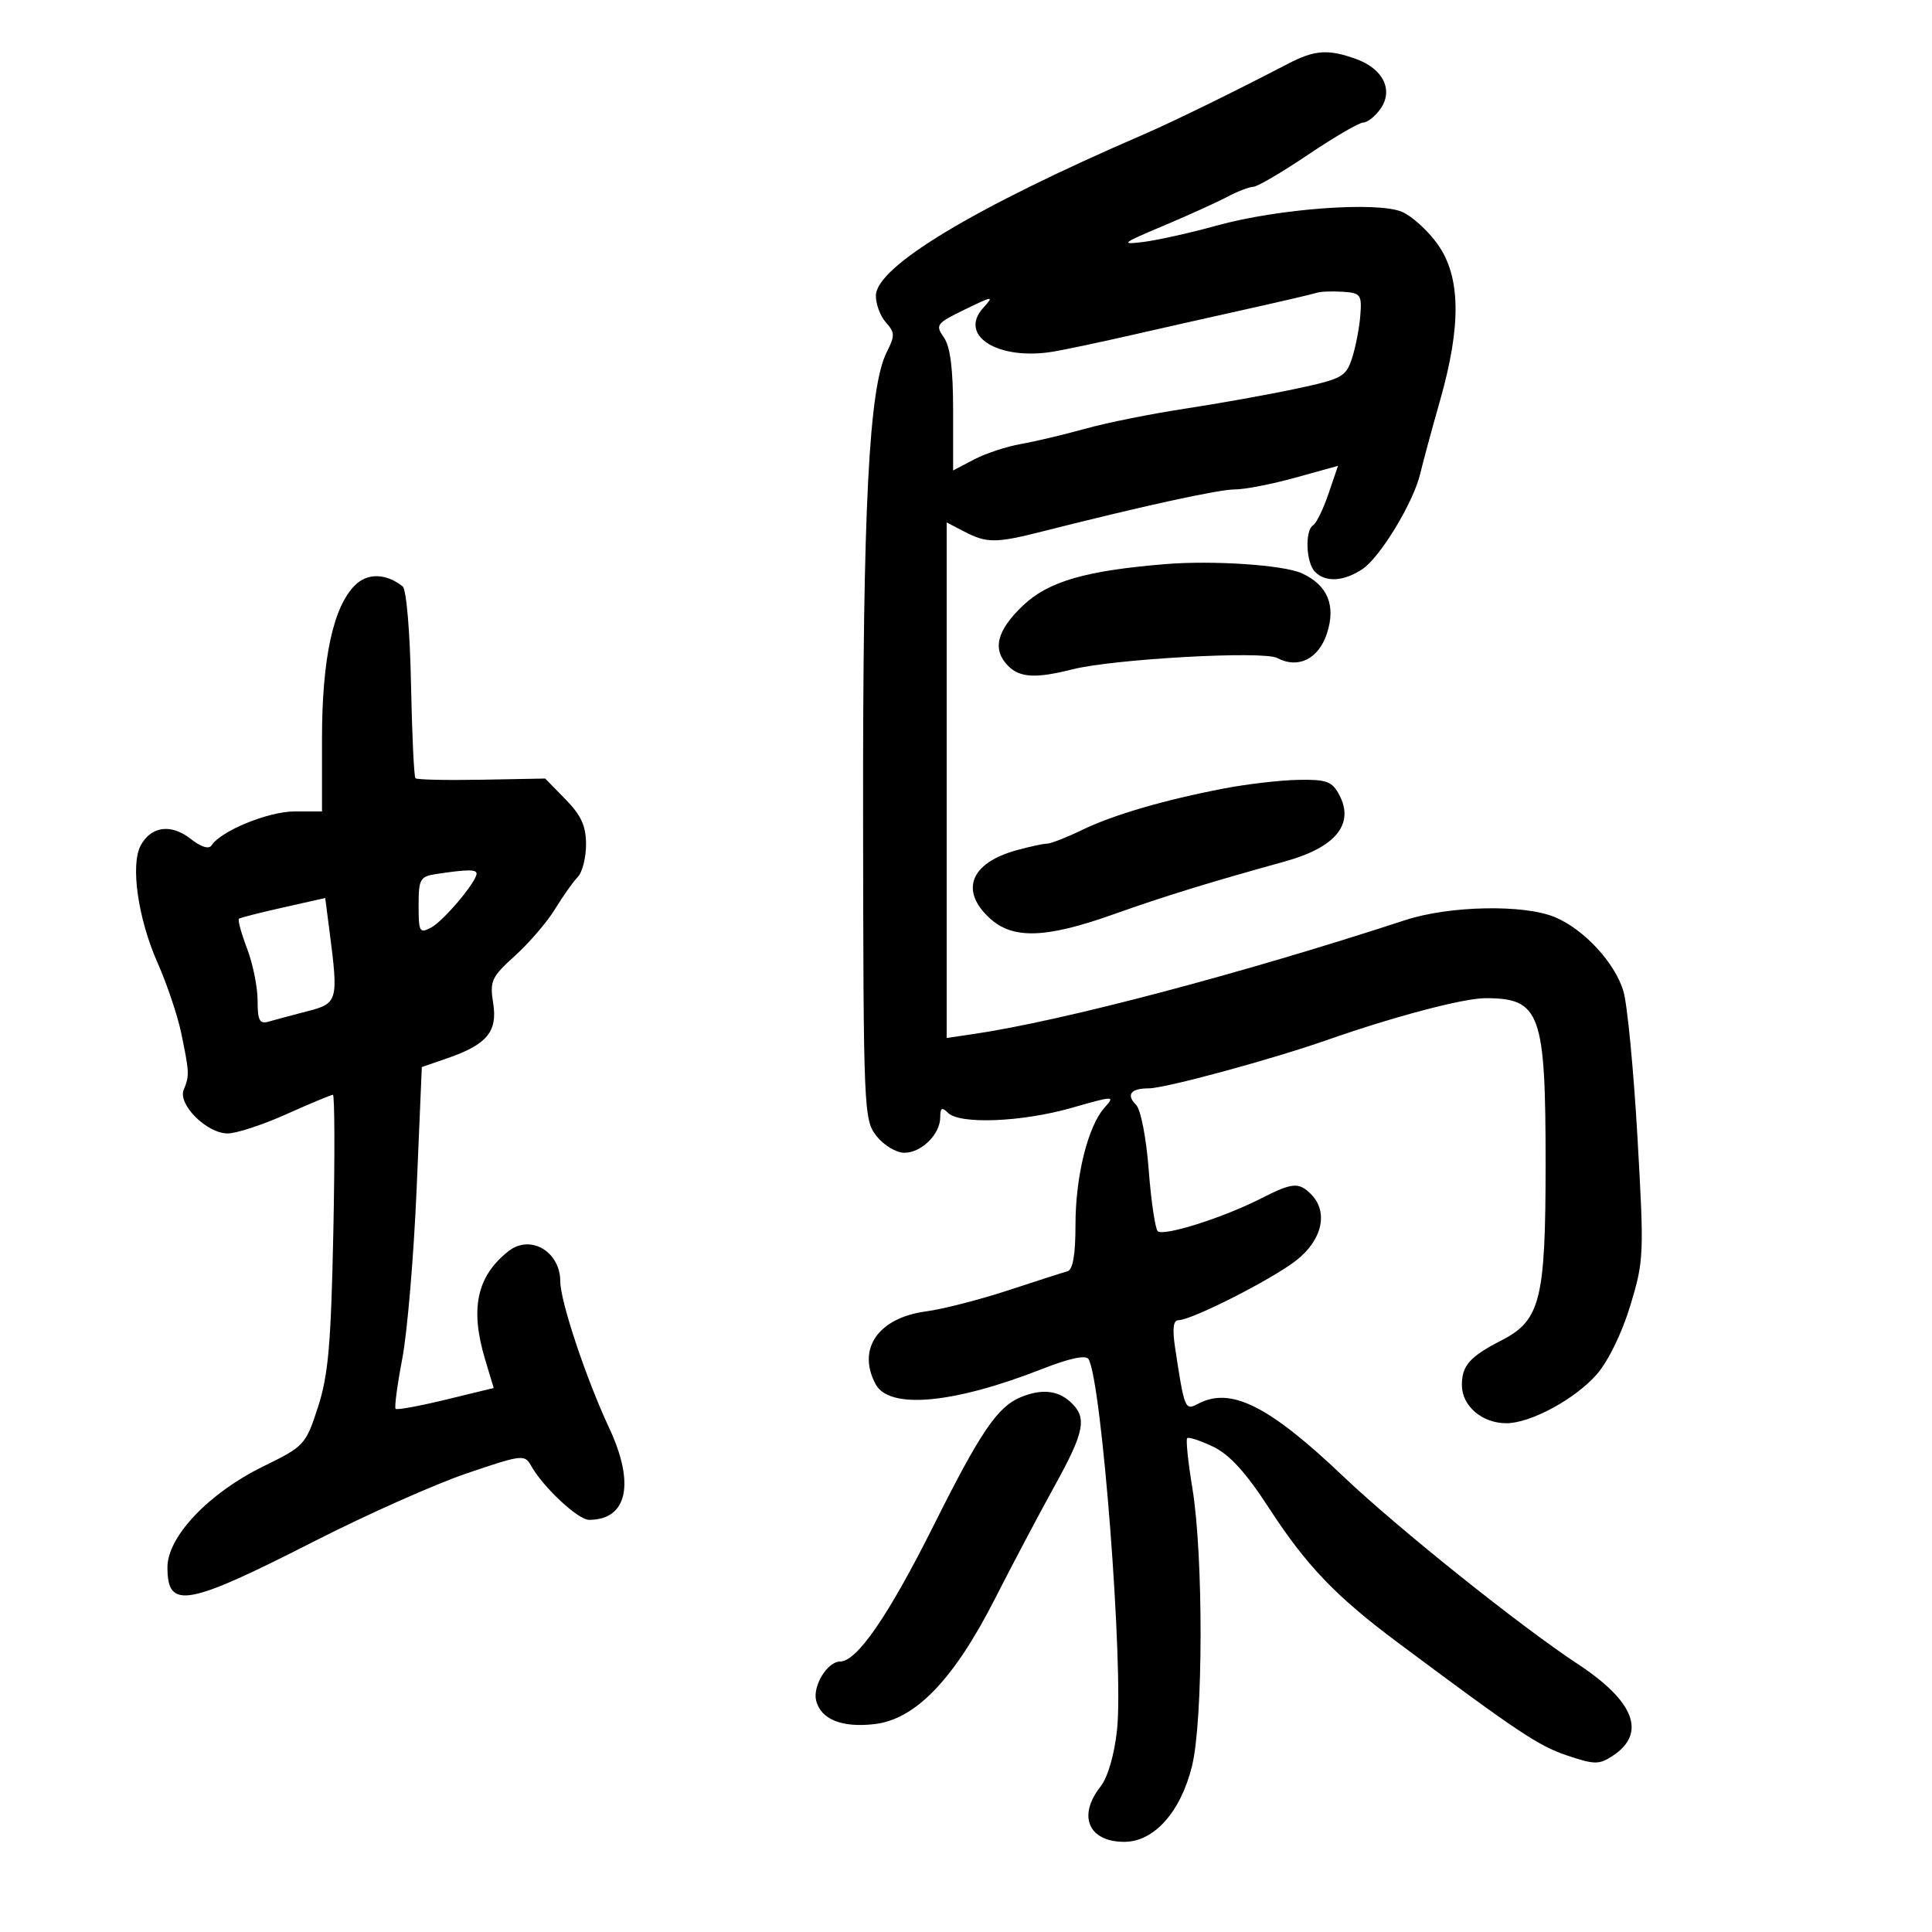 <svg xmlns="http://www.w3.org/2000/svg" width="300" height="300" viewBox="0 0 300 300" version="1.1">
	<path d="M 200 9.901 C 191.459 14.344, 182.110 18.919, 177.500 20.911 C 151.197 32.272, 136.015 41.423, 136.005 45.921 C 136.002 47.253, 136.708 49.125, 137.573 50.080 C 138.963 51.616, 138.977 52.148, 137.700 54.659 C 134.923 60.117, 133.969 78.816, 134.019 126.752 C 134.068 172.556, 134.124 173.888, 136.107 176.409 C 137.232 177.839, 139.164 179, 140.418 179 C 143.095 179, 146 176.123, 146 173.471 C 146 172.016, 146.267 171.867, 147.200 172.800 C 149.022 174.622, 158.680 174.236, 166.376 172.035 C 173 170.141, 173.185 170.138, 171.554 171.941 C 168.942 174.827, 167 182.609, 167 190.190 C 167 194.839, 166.596 197.174, 165.750 197.405 C 165.063 197.594, 160.900 198.931, 156.500 200.378 C 152.100 201.824, 146.385 203.289, 143.800 203.633 C 136.378 204.620, 133.029 209.450, 135.964 214.934 C 138.089 218.904, 148.069 217.980, 161.941 212.530 C 166.049 210.915, 168.611 210.371, 169.016 211.027 C 171.071 214.351, 174.499 258.828, 173.453 268.594 C 173.035 272.501, 172.024 275.971, 170.882 277.423 C 167.292 281.986, 169.024 286, 174.581 286 C 179.205 286, 183.347 281.358, 185.099 274.215 C 186.841 267.111, 186.875 241.545, 185.156 231.114 C 184.487 227.051, 184.122 223.544, 184.346 223.321 C 184.569 223.097, 186.377 223.689, 188.363 224.636 C 190.931 225.861, 193.455 228.637, 197.105 234.255 C 202.844 243.089, 207.455 247.901, 217 255.020 C 235.661 268.939, 238.881 271.089, 243.285 272.572 C 247.594 274.024, 248.303 274.032, 250.407 272.653 C 255.709 269.179, 253.835 264.203, 245.050 258.426 C 236.078 252.526, 217.022 237.280, 208.574 229.244 C 197.009 218.241, 191.076 215.283, 186.012 217.993 C 184.010 219.065, 183.910 218.817, 182.466 209.250 C 182.026 206.340, 182.187 205, 182.975 205 C 185.020 205, 197.389 198.732, 201.250 195.739 C 205.328 192.578, 206.319 188.176, 203.571 185.429 C 201.673 183.530, 200.670 183.617, 195.789 186.108 C 189.946 189.088, 180.635 192.032, 179.773 191.172 C 179.373 190.773, 178.741 186.484, 178.369 181.641 C 177.983 176.618, 177.134 172.277, 176.394 171.537 C 174.835 169.978, 175.596 169, 178.366 169 C 180.906 169, 197.344 164.547, 206 161.514 C 216.481 157.841, 227.259 154.993, 230.668 154.997 C 239.183 155.005, 240 157.258, 240 180.716 C 240 201.804, 239.197 205.029, 233.177 208.118 C 228.224 210.659, 227 212.036, 227 215.066 C 227 218.312, 230.128 221, 233.907 221 C 237.649 221, 244.555 217.271, 247.928 213.429 C 249.713 211.396, 251.843 207.036, 253.146 202.747 C 255.273 195.744, 255.310 194.860, 254.260 176.500 C 253.662 166.050, 252.680 155.875, 252.078 153.889 C 250.734 149.457, 245.948 144.294, 241.436 142.409 C 236.634 140.402, 225.059 140.633, 218.218 142.871 C 192.812 151.185, 165.012 158.524, 151.250 160.550 L 147 161.176 147 121.147 L 147 81.119 149.750 82.553 C 153.198 84.352, 154.645 84.351, 161.765 82.547 C 177.502 78.559, 189.219 76, 191.741 76 C 193.282 76, 197.518 75.175, 201.154 74.167 L 207.765 72.334 206.289 76.666 C 205.477 79.048, 204.405 81.250, 203.906 81.558 C 202.591 82.371, 202.795 87.395, 204.200 88.800 C 205.855 90.455, 208.610 90.302, 211.523 88.393 C 214.304 86.571, 219.496 78.003, 220.548 73.500 C 220.934 71.850, 222.318 66.737, 223.624 62.138 C 226.932 50.496, 226.815 42.968, 223.250 37.946 C 221.738 35.816, 219.235 33.541, 217.689 32.890 C 213.811 31.258, 198.479 32.391, 189 35.011 C 184.875 36.151, 179.700 37.306, 177.500 37.578 C 173.913 38.020, 174.223 37.767, 180.500 35.127 C 184.350 33.508, 188.850 31.469, 190.500 30.598 C 192.150 29.726, 194.001 29.010, 194.614 29.006 C 195.226 29.003, 199.051 26.761, 203.114 24.024 C 207.176 21.286, 211.037 19.036, 211.693 19.024 C 212.350 19.011, 213.554 18.048, 214.369 16.884 C 216.397 13.989, 214.780 10.684, 210.596 9.171 C 206.246 7.598, 204.148 7.743, 200 9.901 M 204.500 45.456 C 203.950 45.645, 199 46.800, 193.500 48.023 C 188 49.245, 179.900 51.070, 175.500 52.077 C 171.100 53.084, 165.813 54.204, 163.750 54.566 C 155.119 56.078, 148.722 52.177, 152.670 47.810 C 154.397 45.899, 154.236 45.914, 149.812 48.062 C 145.397 50.206, 145.208 50.458, 146.562 52.392 C 147.563 53.820, 148 57.275, 148 63.748 L 148 73.051 151.250 71.348 C 153.037 70.411, 156.300 69.331, 158.500 68.948 C 160.700 68.565, 165.200 67.498, 168.500 66.576 C 171.800 65.655, 178.775 64.252, 184 63.459 C 189.225 62.665, 196.973 61.276, 201.218 60.370 C 208.405 58.838, 209.005 58.510, 209.946 55.612 C 210.501 53.901, 211.078 50.925, 211.228 49 C 211.480 45.753, 211.283 45.486, 208.500 45.306 C 206.850 45.199, 205.050 45.266, 204.500 45.456 M 181 87.592 C 168.554 88.608, 162.784 90.285, 158.842 94.035 C 154.743 97.935, 154.029 100.887, 156.571 103.429 C 158.381 105.239, 160.864 105.366, 166.500 103.940 C 172.905 102.319, 196.181 101.027, 198.323 102.173 C 201.547 103.898, 204.734 102.337, 206.035 98.395 C 207.477 94.024, 206.159 90.850, 202.140 89.016 C 199.315 87.727, 188.379 86.990, 181 87.592 M 55.106 90.894 C 51.729 94.271, 50 102.327, 50 114.682 L 50 126 45.735 126 C 41.671 126, 34.279 129.026, 32.848 131.275 C 32.444 131.911, 31.206 131.521, 29.586 130.247 C 26.566 127.871, 23.450 128.290, 21.845 131.289 C 20.230 134.307, 21.434 142.666, 24.467 149.500 C 25.932 152.800, 27.594 157.750, 28.160 160.500 C 29.408 166.553, 29.428 167.042, 28.529 169.206 C 27.580 171.490, 32.115 176, 35.361 176 C 36.710 176, 40.822 174.650, 44.500 173 C 48.178 171.350, 51.414 170, 51.693 170 C 51.971 170, 52.002 179.563, 51.761 191.250 C 51.400 208.769, 50.980 213.554, 49.372 218.500 C 47.468 224.355, 47.263 224.577, 40.887 227.697 C 32.427 231.836, 26 238.603, 26 243.371 C 26 249.978, 28.941 249.452, 48.915 239.272 C 56.926 235.189, 67.520 230.472, 72.456 228.791 C 81.042 225.867, 81.475 225.815, 82.465 227.593 C 84.316 230.917, 89.758 236, 91.466 236 C 97.427 236, 98.645 230.389, 94.571 221.688 C 91.013 214.090, 87 202.053, 87 198.981 C 87 194.327, 82.346 191.609, 78.954 194.282 C 74.038 198.156, 72.952 203.199, 75.331 211.106 L 76.663 215.529 69.235 217.335 C 65.150 218.329, 61.638 218.971, 61.429 218.763 C 61.221 218.554, 61.689 215.035, 62.470 210.942 C 63.251 206.849, 64.252 194.993, 64.695 184.596 L 65.500 165.692 69.434 164.335 C 75.612 162.203, 77.287 160.196, 76.579 155.771 C 76.029 152.332, 76.316 151.710, 79.967 148.410 C 82.161 146.428, 84.962 143.163, 86.191 141.153 C 87.420 139.144, 89.004 136.905, 89.713 136.179 C 90.421 135.452, 91 133.175, 91 131.118 C 91 128.268, 90.247 126.609, 87.829 124.136 L 84.657 120.892 74.791 121.075 C 69.365 121.176, 64.740 121.073, 64.512 120.846 C 64.285 120.619, 63.973 114.004, 63.819 106.147 C 63.659 97.993, 63.101 91.515, 62.519 91.053 C 59.934 89.003, 57.059 88.941, 55.106 90.894 M 190 122.447 C 180.596 124.263, 172.901 126.518, 167.953 128.909 C 165.572 130.059, 163.146 131.003, 162.562 131.006 C 161.978 131.009, 159.828 131.476, 157.784 132.043 C 150.705 134.009, 149.027 138.267, 153.646 142.548 C 157.254 145.891, 162.375 145.731, 173 141.942 C 180.671 139.207, 187.898 136.979, 199.500 133.773 C 207.426 131.583, 210.379 127.945, 207.936 123.381 C 206.838 121.329, 205.961 121.013, 201.581 121.096 C 198.786 121.149, 193.575 121.757, 190 122.447 M 67.750 135.716 C 65.222 136.099, 65 136.494, 65 140.602 C 65 144.730, 65.149 144.990, 66.959 144.022 C 68.898 142.984, 74 136.922, 74 135.656 C 74 134.980, 72.514 134.995, 67.750 135.716 M 44 140.903 C 40.425 141.705, 37.323 142.495, 37.106 142.658 C 36.889 142.822, 37.451 144.893, 38.356 147.261 C 39.260 149.629, 40 153.270, 40 155.351 C 40 158.481, 40.302 159.047, 41.750 158.627 C 42.712 158.348, 45.413 157.625, 47.750 157.021 C 52.471 155.801, 52.571 155.433, 51.151 144.472 L 50.500 139.445 44 140.903 M 158.500 216.954 C 154.890 218.447, 152.265 222.310, 145.019 236.790 C 137.972 250.874, 133.078 258, 130.453 258 C 128.478 258, 126.143 261.830, 126.735 264.096 C 127.494 266.995, 130.715 268.292, 135.749 267.725 C 142.138 267.005, 148.099 260.817, 154.482 248.283 C 157.222 242.903, 161.384 235.028, 163.732 230.785 C 168.464 222.231, 168.862 220.090, 166.171 217.655 C 164.200 215.871, 161.677 215.640, 158.500 216.954" stroke="none" fill="black" fill-rule="evenodd"/>
</svg>